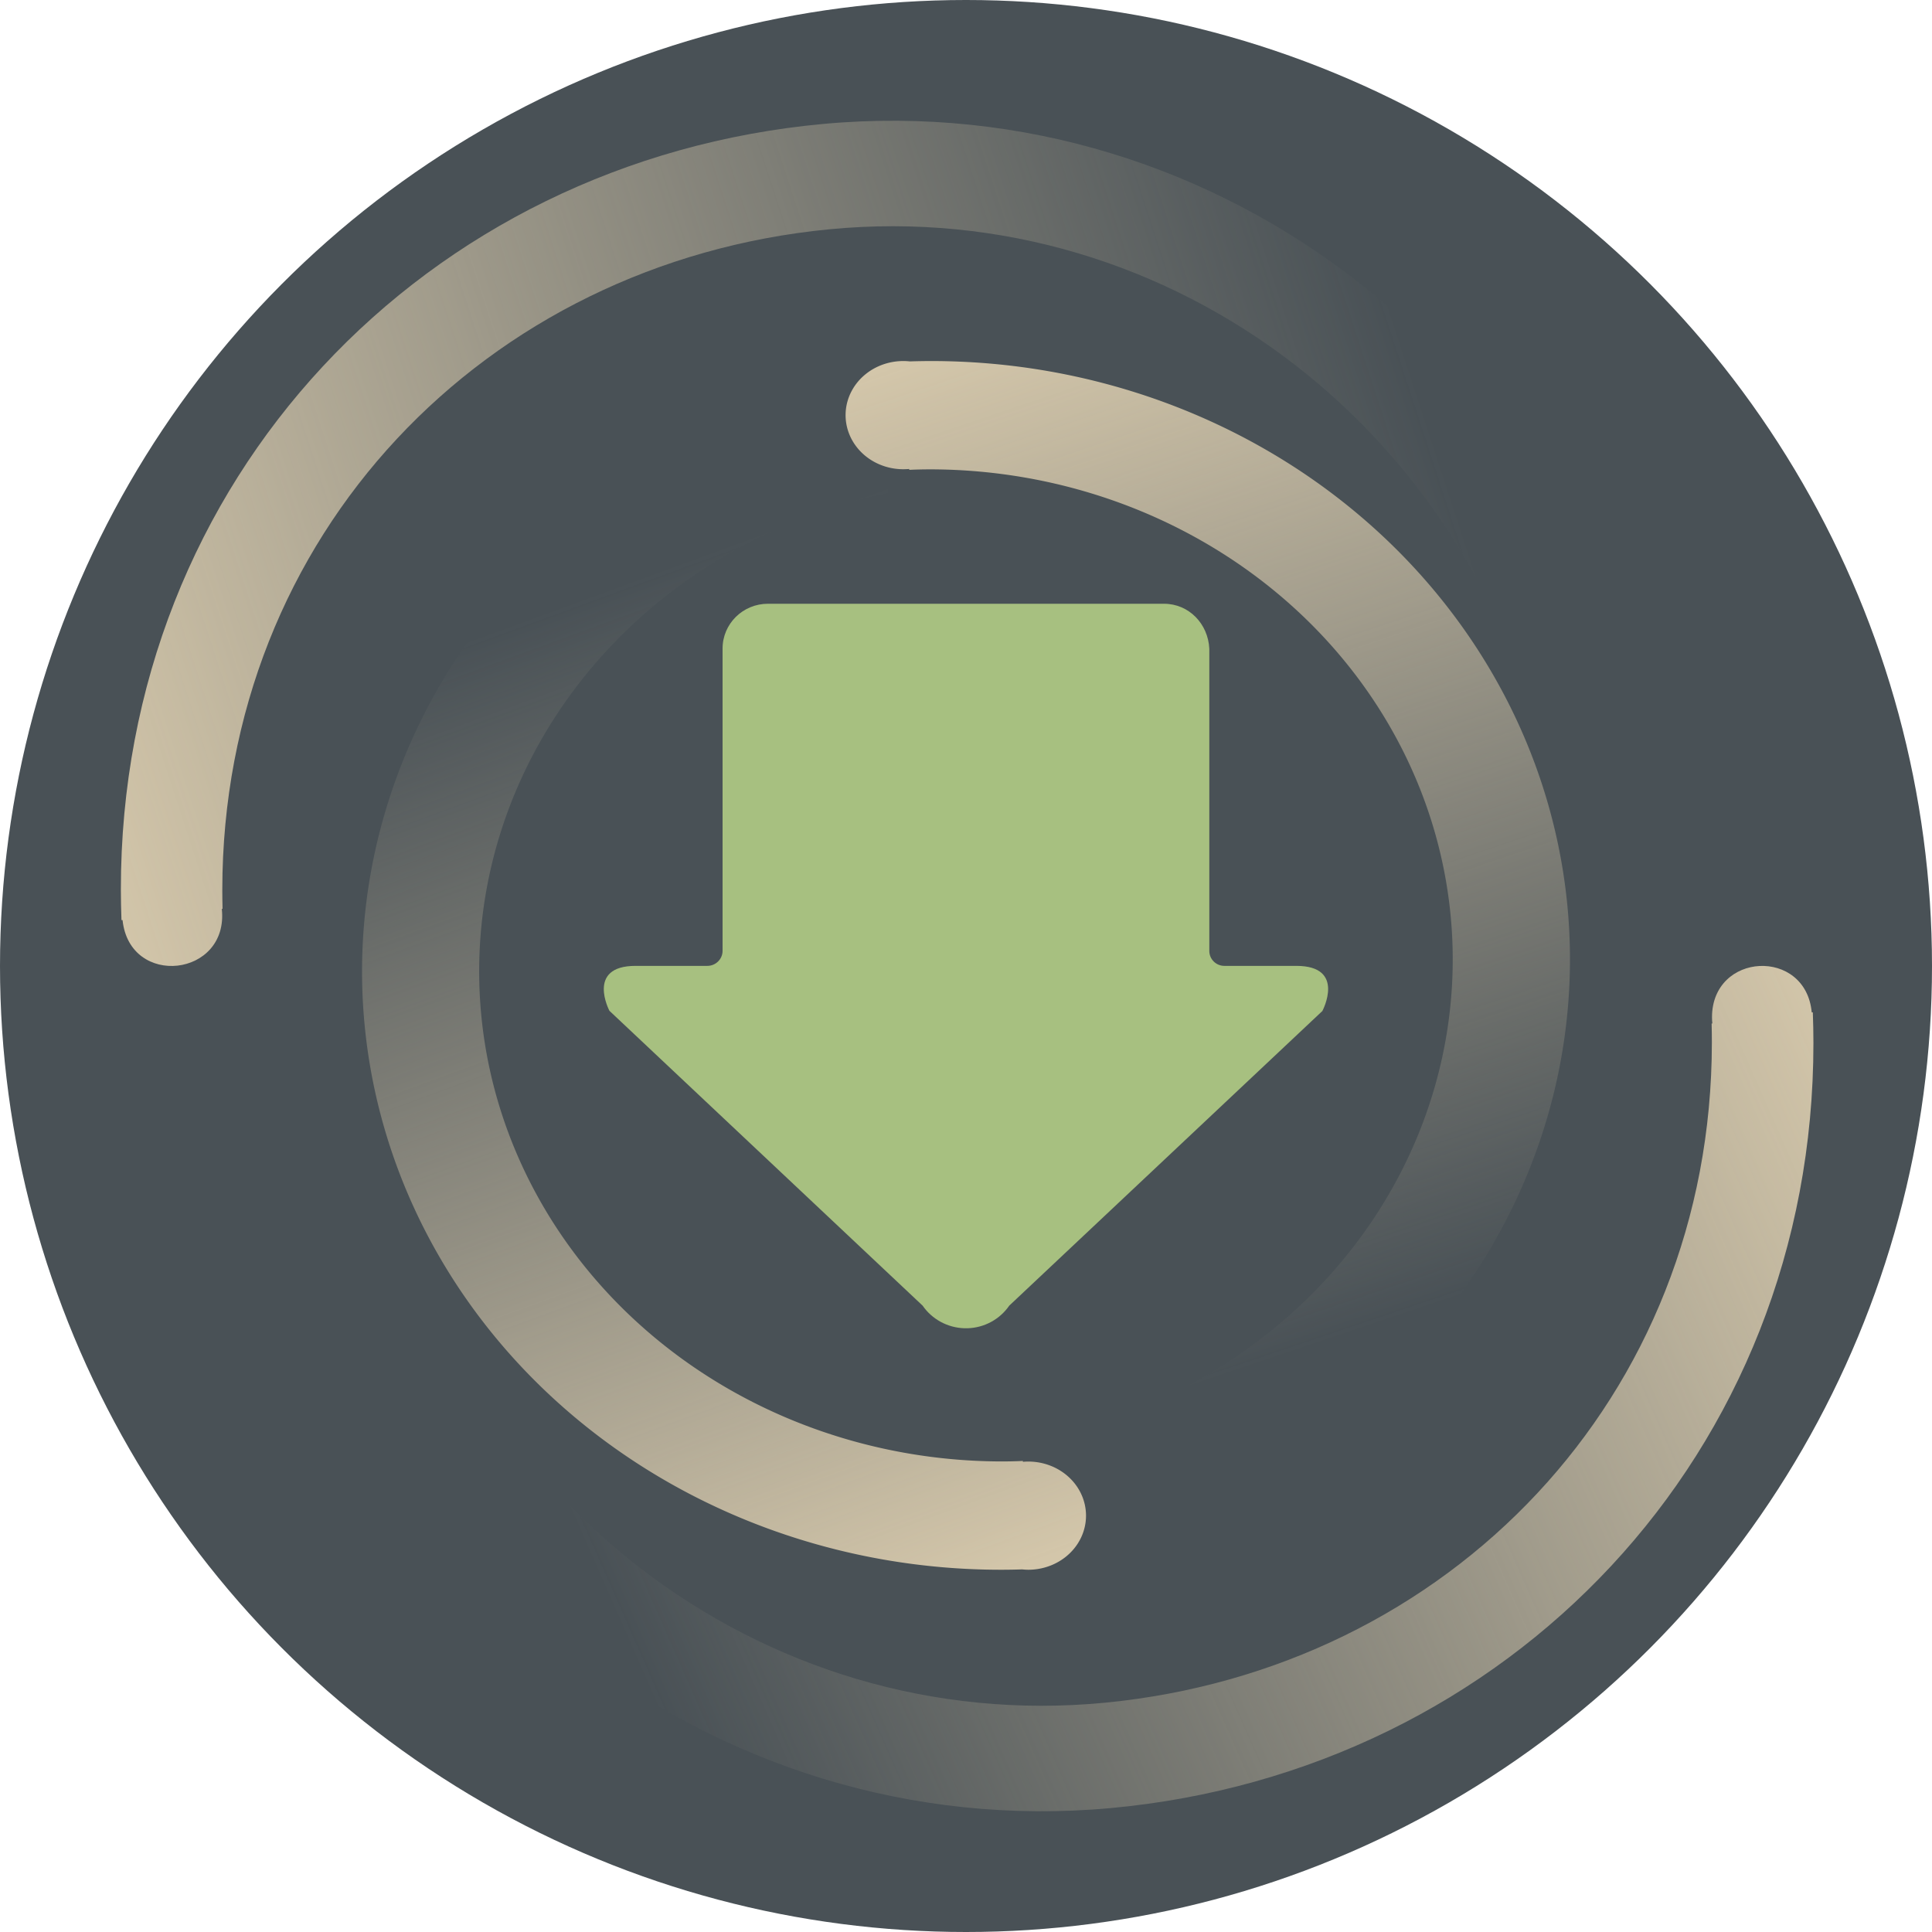 <svg xmlns="http://www.w3.org/2000/svg" xmlns:xlink="http://www.w3.org/1999/xlink" width="16" height="16" version="1.1">
 <defs>
  <linearGradient id="linearGradient845" x1="301.296" x2="306.318" y1="260.406" y2="284.69" gradientTransform="matrix(0.225,0,0,0.367,-60.101,-92.638)" gradientUnits="userSpaceOnUse" xlink:href="#a"/>
  <linearGradient id="a" x1=".095" x2=".283" y2=".909" gradientUnits="objectBoundingBox">
   <stop offset="0" stop-color="#d3c6aa"/>
   <stop offset="1" stop-color="#d3c6aa" stop-opacity="0"/>
  </linearGradient>
  <linearGradient id="b" x1="95.099" x2="89.65" y1="289.357" y2="265.077" gradientTransform="matrix(0.225,0,0,0.367,-12.777,-93.273)" gradientUnits="userSpaceOnUse" xlink:href="#a"/>
  <linearGradient id="c" x1=".372" x2="32.138" y1="418.545" y2="412.646" gradientTransform="matrix(0.374,0,0,0.213,0.861,-81.179)" gradientUnits="userSpaceOnUse" xlink:href="#a"/>
  <linearGradient id="d" x1="34.016" x2="3.053" y1="694.509" y2="702.241" gradientTransform="matrix(0.374,0,0,0.212,2.202,-139.47)" gradientUnits="userSpaceOnUse" xlink:href="#a"/>
 </defs>
 <circle style="fill:#495156" cx="8" cy="8" r="8"/>
 <path style="fill:url(#linearGradient845)" d="M 8.769,12.8 8.645,11.907 A 4.332,4.059 0 0 0 7.712,3.887 c -0.061,0 -0.121,0.001 -0.182,0.004 v -0.007 c -0.016,0.001 -0.032,0.002 -0.049,0.002 a 0.478,0.448 0 1 1 0.055,-0.893 c 0.059,-0.002 0.119,-0.003 0.177,-0.003 A 5.289,4.955 0 0 1 8.77,12.8 Z"/>
 <path style="fill:url(#b)" d="m 7.231,3.19 0.124,0.893 a 4.333,4.059 0 0 0 0.934,8.02 c 0.061,0 0.121,-0.001 0.182,-0.004 v 0.007 a 0.478,0.448 0 1 1 0.049,0.894 0.48,0.45 0 0 1 -0.055,-0.003 c -0.059,0.002 -0.119,0.003 -0.177,0.003 A 5.29,4.955 0 0 1 7.231,3.19 Z"/>
 <path style="fill:url(#c)" d="M 12.836,6.509 C 12.3,3.62 9.715,1.623 6.867,1.899 c -2.848,0.276 -5.024,2.529 -5.026,5.47 0,0.053 7.6e-4,0.106 0.002,0.158 h -0.006 C 1.897,8.092 1.074,8.184 1.015,7.62 h -0.009 c -0.003,-0.083 -0.005,-0.168 -0.005,-0.252 C 0.998,3.964 3.525,1.328 6.822,1.026 10.119,0.725 13.094,3.063 13.676,6.414 l -0.84,0.093 z"/>
 <path style="fill:url(#d)" d="m 3.182,9.494 c 0.536,2.888 3.121,4.883 5.969,4.607 2.848,-0.276 5.024,-2.527 5.026,-5.467 0,-0.053 -7.6e-4,-0.106 -0.002,-0.158 h 0.006 c -0.002,-0.017 -0.003,-0.034 -0.003,-0.051 9.4e-5,-0.541 0.776,-0.579 0.826,-0.041 h 0.009 c 0.003,0.083 0.005,0.167 0.005,0.252 0.002,3.402 -2.525,6.036 -5.822,6.338 C 5.899,15.275 2.924,12.938 2.342,9.589 l 0.84,-0.093 z"/>
 <path style="fill:#a7c080" d="M 10.953,8.371 8.358,10.813 C 8.28,10.926 8.152,10.996 8.013,11 v 0 h -0.013 -0.013 v 0 C 7.848,10.996 7.719,10.926 7.641,10.813 L 5.047,8.371 c 0,0 -0.196,-0.372 0.216,-0.372 H 5.858 C 5.927,7.999 5.984,7.943 5.984,7.875 V 5.371 C 5.984,5.166 6.152,5 6.36,5 H 9.639 c 0.208,0 0.366,0.167 0.376,0.372 v 0.844 0 1.659 c 0,0.069 0.056,0.124 0.125,0.124 h 0.596 c 0.413,0 0.216,0.372 0.216,0.372 z"/>
</svg>
